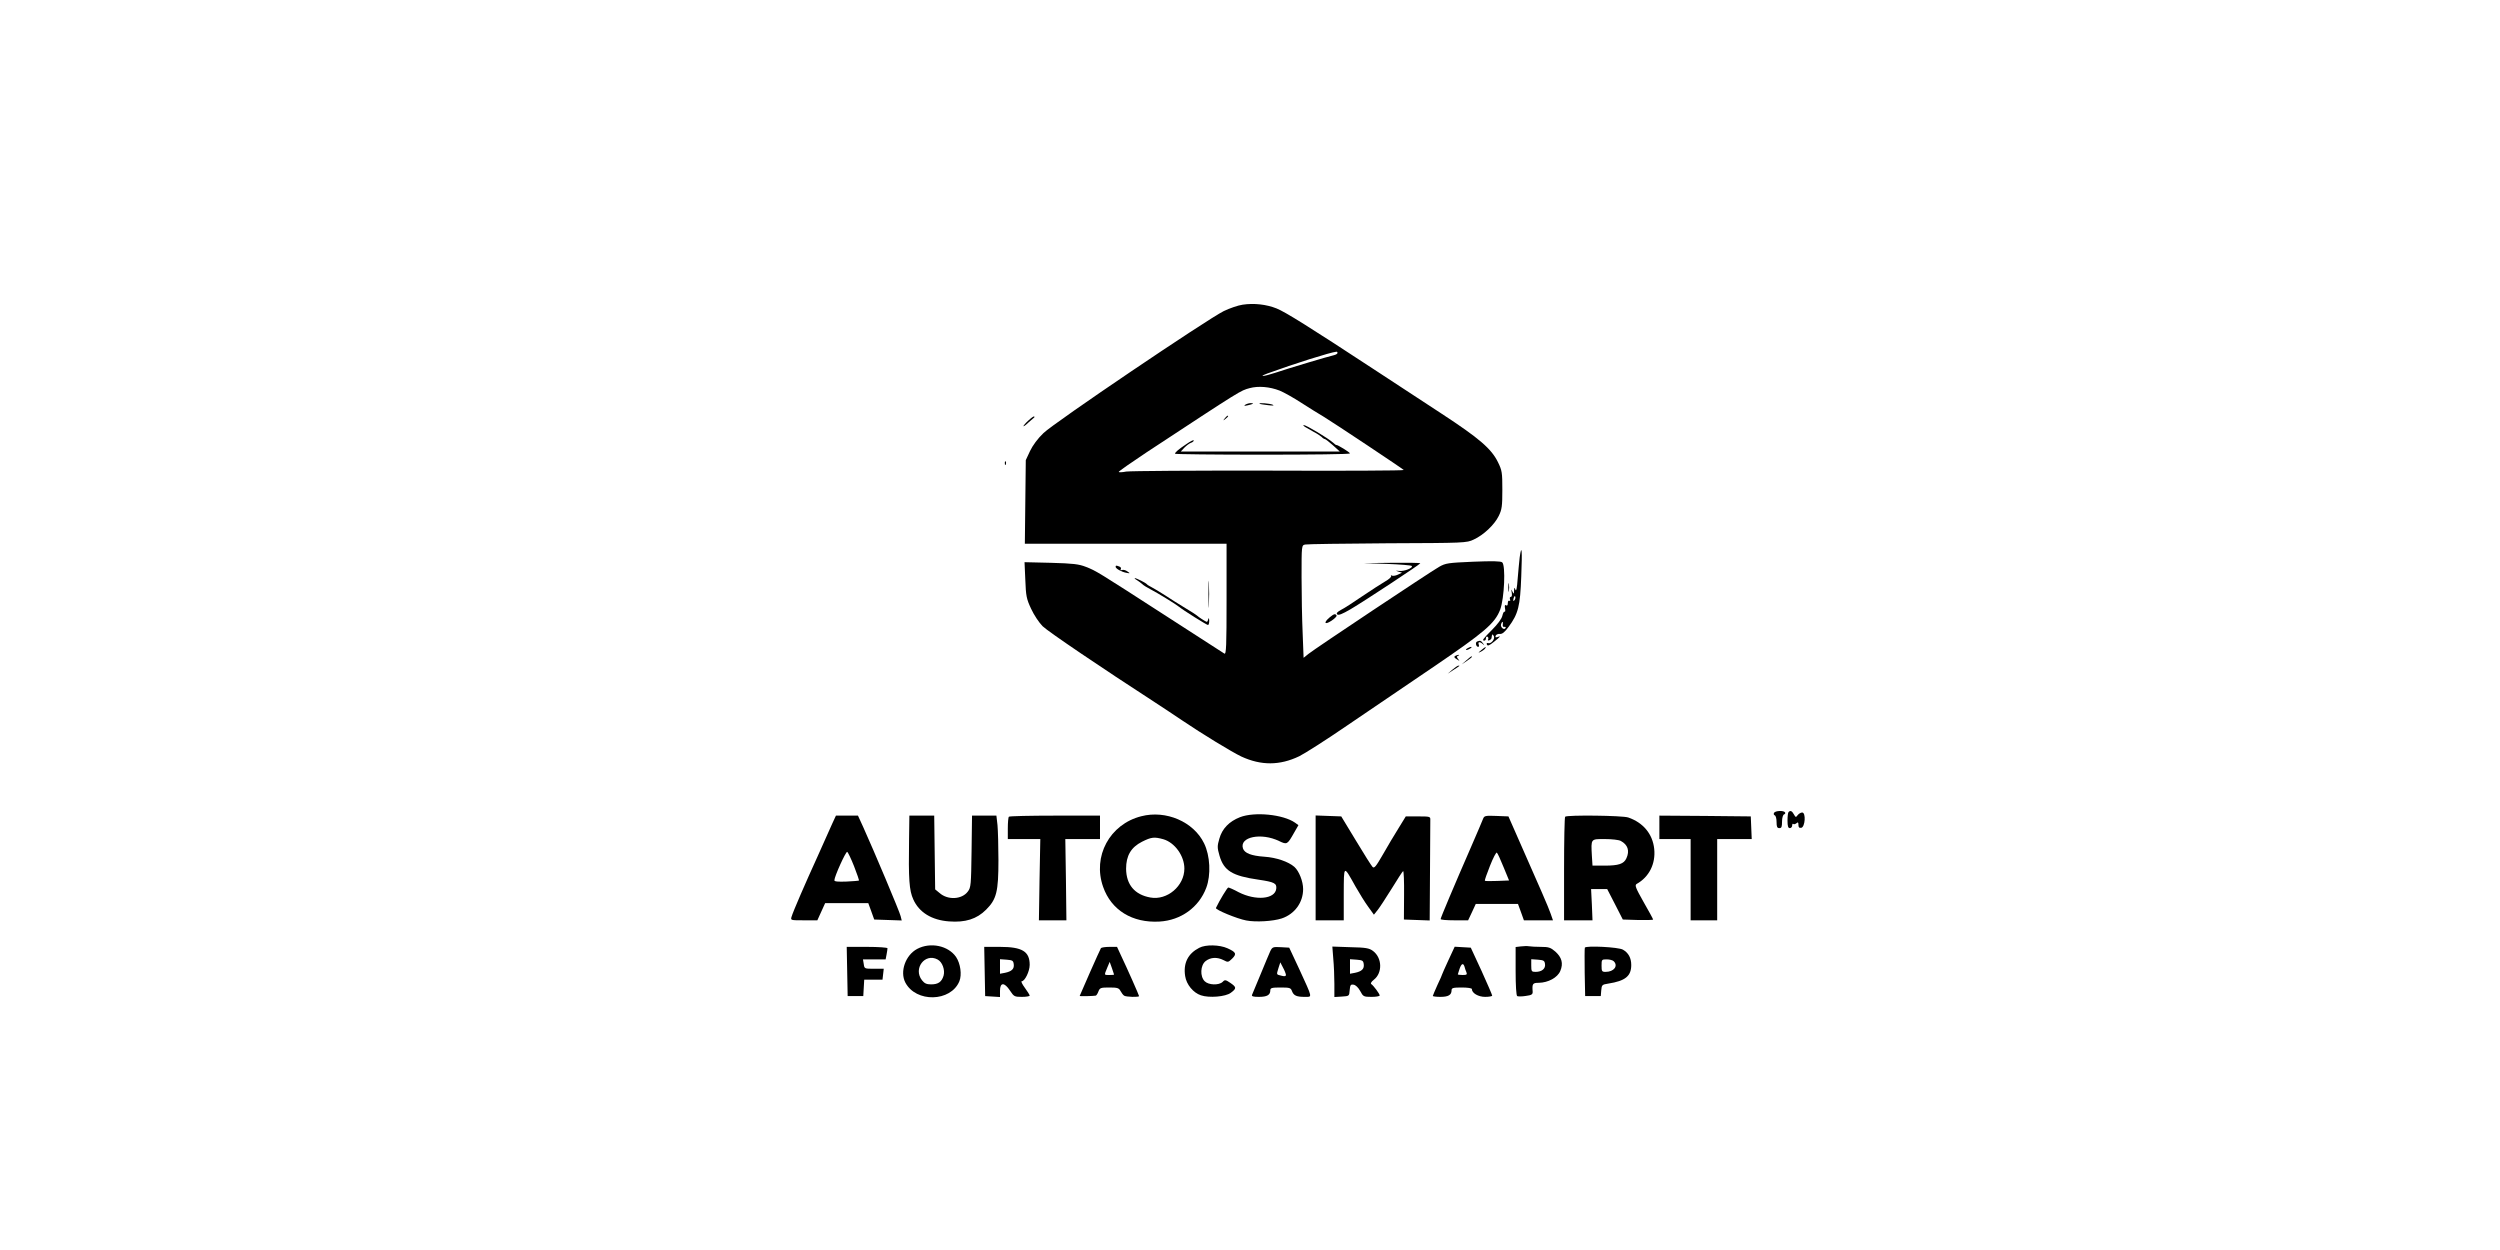 <?xml version="1.0" standalone="no"?>
<!DOCTYPE svg PUBLIC "-//W3C//DTD SVG 20010904//EN"
 "http://www.w3.org/TR/2001/REC-SVG-20010904/DTD/svg10.dtd">
<svg version="1.0" xmlns="http://www.w3.org/2000/svg"
 width="1600pt" height="800pt" viewBox="0 0 1600 800"
 preserveAspectRatio="xMidYMid meet">

<g transform="translate(0,800) scale(0.1,-0.1)"
fill="#000000" stroke="none">
<path d="M7953 6050 c-29 -4 -84 -23 -121 -41 -107 -53 -1087 -715 -1154 -781
-36 -34 -69 -79 -86 -115 l-27 -58 -3 -267 -3 -268 645 0 646 0 0 -355 c0
-298 -2 -355 -14 -348 -7 4 -174 112 -369 238 -449 290 -451 291 -517 317 -46
18 -82 22 -224 26 l-169 4 5 -113 c4 -103 7 -121 37 -185 19 -41 51 -89 74
-112 36 -35 382 -269 717 -486 58 -38 137 -90 175 -116 127 -86 319 -203 380
-232 126 -58 245 -58 370 2 33 16 173 105 310 199 138 93 384 261 548 372 328
223 394 279 428 367 27 72 36 284 13 303 -10 8 -62 9 -186 4 -161 -7 -176 -9
-218 -33 -61 -35 -797 -525 -836 -557 l-31 -25 -6 157 c-4 87 -7 249 -7 360 0
202 0 203 23 208 12 3 249 6 527 8 494 2 506 2 552 24 63 29 132 94 160 151
20 41 23 62 23 167 0 111 -2 124 -28 177 -42 86 -120 153 -360 310 -121 79
-316 207 -435 285 -416 273 -567 367 -622 389 -65 26 -145 35 -217 24z m607
-309 c0 -5 -10 -11 -22 -14 -37 -8 -297 -86 -377 -113 -73 -24 -113 -28 -49
-4 170 62 404 136 441 139 4 1 7 -3 7 -8z m-370 -241 c25 -10 88 -45 140 -79
52 -33 115 -73 140 -87 69 -42 509 -335 514 -342 2 -4 -385 -6 -862 -4 -476 1
-887 -2 -914 -6 -26 -5 -48 -6 -48 -2 0 4 80 60 178 125 616 405 599 394 660
411 55 15 128 9 192 -16z"/>
<path d="M7970 5410 c-11 -8 -7 -9 15 -4 37 8 45 14 19 14 -10 0 -26 -5 -34
-10z"/>
<path d="M8061 5416 c2 -2 27 -6 54 -9 32 -4 43 -3 30 3 -19 8 -93 14 -84 6z"/>
<path d="M7839 5323 c-13 -16 -12 -17 4 -4 9 7 17 15 17 17 0 8 -8 3 -21 -13z"/>
<path d="M8350 5269 c8 -5 33 -19 54 -31 22 -11 46 -27 54 -34 7 -8 17 -14 21
-14 4 0 27 -18 52 -40 l44 -40 -509 0 -509 0 23 25 c13 13 31 27 42 31 10 3
18 10 18 15 0 6 -21 -5 -47 -23 -51 -34 -73 -53 -73 -62 0 -3 252 -6 560 -6
308 0 560 3 560 8 0 7 -82 57 -87 54 -2 -1 -11 5 -20 14 -35 31 -174 114 -190
114 -4 0 -1 -5 7 -11z"/>
<path d="M6582 5309 c-18 -16 -32 -33 -32 -36 0 -4 15 6 32 23 18 16 35 30 37
32 2 1 2 4 0 7 -3 2 -19 -9 -37 -26z"/>
<path d="M6431 5034 c0 -11 3 -14 6 -6 3 7 2 16 -1 19 -3 4 -6 -2 -5 -13z"/>
<path d="M9726 4433 c-3 -27 -9 -88 -13 -138 -4 -57 -9 -82 -14 -70 -7 18 -8
17 -9 -5 -1 -23 -2 -24 -11 -5 -8 17 -8 15 -4 -7 3 -17 1 -28 -6 -28 -6 0 -8
-7 -5 -16 3 -8 2 -12 -4 -9 -6 3 -10 -3 -10 -15 0 -13 -4 -19 -11 -14 -8 5
-10 -1 -7 -19 3 -15 2 -24 -3 -22 -4 3 -10 -9 -14 -26 -4 -19 -30 -54 -66 -90
-60 -60 -66 -69 -49 -69 6 0 10 7 10 16 0 8 5 12 10 9 6 -4 7 -11 4 -17 -4 -6
-1 -9 7 -6 8 3 15 10 15 16 3 25 5 27 14 12 11 -18 -17 -53 -36 -46 -8 3 -11
-1 -8 -9 5 -11 15 -7 45 17 43 34 47 41 23 31 -12 -4 -15 -2 -12 8 3 8 15 13
27 12 15 -2 31 11 56 45 62 84 74 132 81 322 7 168 3 215 -10 123z m-34 -275
c-8 -8 -9 -4 -5 13 4 13 8 18 11 10 2 -7 -1 -18 -6 -23z m-74 -155 c-2 -11 2
-17 10 -15 8 1 11 -2 7 -8 -10 -16 -35 8 -28 26 7 20 14 18 11 -3z"/>
<path d="M8877 4391 c83 -3 154 -9 158 -13 12 -12 -49 -36 -80 -32 -26 3 -26
3 -6 -4 l24 -7 -27 -13 c-15 -7 -32 -9 -38 -6 -6 4 -8 3 -5 -3 3 -5 -13 -20
-36 -33 -23 -13 -89 -56 -147 -95 -58 -40 -120 -80 -139 -89 -23 -13 -30 -21
-23 -28 8 -8 32 2 84 32 95 56 448 289 448 295 0 3 -82 4 -182 3 l-183 -2 152
-5z"/>
<path d="M7140 4372 c0 -11 39 -33 69 -38 25 -5 25 -4 6 9 -10 8 -26 12 -34 9
-8 -3 -12 -1 -8 5 4 6 0 14 -9 17 -20 8 -24 8 -24 -2z"/>
<path d="M7734 4195 c0 -77 2 -107 3 -67 2 40 2 103 0 140 -2 37 -3 4 -3 -73z"/>
<path d="M7275 4288 c11 -7 26 -18 34 -25 7 -8 32 -23 55 -35 41 -21 162 -95
181 -111 25 -21 178 -117 186 -117 5 0 8 12 8 28 -1 16 -3 20 -6 10 -2 -10 -7
-18 -9 -18 -6 0 -57 33 -64 41 -3 3 -36 25 -75 48 -38 23 -97 60 -130 82 -33
21 -71 44 -85 51 -14 7 -27 15 -30 19 -7 9 -67 39 -77 39 -4 0 1 -6 12 -12z"/>
<path d="M9653 4240 c0 -25 2 -35 4 -22 2 12 2 32 0 45 -2 12 -4 2 -4 -23z"/>
<path d="M8510 4049 c-41 -34 -33 -51 11 -22 21 14 36 29 33 34 -8 13 -16 11
-44 -12z"/>
<path d="M9453 3894 c-13 -6 -6 -34 8 -34 4 0 6 7 3 15 -7 18 7 20 26 3 12
-11 12 -10 1 5 -14 18 -18 19 -38 11z"/>
<path d="M9390 3850 c-8 -5 -10 -10 -5 -10 6 0 17 5 25 10 8 5 11 10 5 10 -5
0 -17 -5 -25 -10z"/>
<path d="M9480 3839 c-22 -18 -22 -19 -3 -10 12 6 25 16 28 21 9 15 3 12 -25
-11z"/>
<path d="M9313 3802 c-9 -5 -6 -12 10 -21 20 -13 21 -13 9 1 -10 13 -10 17 0
21 7 3 9 6 3 6 -5 0 -15 -3 -22 -7z"/>
<path d="M9385 3774 l-30 -26 33 22 c17 12 32 23 32 26 0 7 -4 5 -35 -22z"/>
<path d="M9295 3714 l-30 -26 35 23 c45 29 45 29 34 29 -5 0 -22 -12 -39 -26z"/>
<path d="M11354 2798 c-4 -6 -2 -14 4 -16 7 -2 12 -21 12 -43 0 -31 4 -39 18
-39 14 0 17 8 17 42 0 24 6 43 13 46 7 2 10 8 6 13 -8 13 -62 11 -70 -3z"/>
<path d="M11447 2803 c-4 -3 -7 -28 -7 -55 0 -36 4 -48 15 -48 8 0 15 8 15 17
0 9 3 13 7 10 3 -4 12 -2 20 4 10 9 13 7 13 -11 0 -15 5 -20 18 -18 25 5 31
98 6 98 -9 0 -22 -8 -29 -17 -11 -15 -13 -15 -24 5 -12 22 -23 27 -34 15z"/>
<path d="M7304 2776 c-202 -51 -313 -257 -244 -452 52 -149 187 -232 361 -222
137 8 252 91 299 216 31 82 25 206 -14 285 -67 138 -244 214 -402 173z m141
-147 c73 -21 135 -106 135 -188 0 -111 -110 -205 -218 -185 -100 18 -154 82
-155 184 0 83 31 137 102 173 60 30 78 32 136 16z"/>
<path d="M7936 2770 c-69 -27 -114 -73 -132 -137 -14 -48 -14 -58 1 -110 28
-96 82 -129 250 -153 101 -15 117 -23 113 -58 -8 -67 -131 -78 -241 -22 -31
17 -61 30 -66 30 -6 0 -56 -82 -79 -131 -5 -11 135 -69 194 -80 62 -12 172 -5
227 13 83 28 137 102 137 188 0 49 -26 115 -56 142 -38 33 -115 60 -192 65
-85 6 -127 23 -137 53 -24 74 117 103 232 47 50 -24 52 -23 96 55 l27 47 -22
16 c-76 53 -259 71 -352 35z"/>
<path d="M5326 2728 c-13 -29 -55 -123 -93 -208 -79 -173 -157 -353 -167 -387
-7 -23 -6 -23 79 -23 l86 0 25 55 25 55 138 0 138 0 19 -52 19 -53 88 -3 88
-3 -7 28 c-6 27 -172 421 -240 571 l-33 72 -71 0 -70 0 -24 -52z m140 -272
c19 -49 33 -90 32 -91 -2 -2 -38 -5 -80 -7 -55 -2 -78 0 -78 8 0 24 73 185 82
182 5 -2 25 -44 44 -92z"/>
<path d="M5818 2628 c-4 -257 1 -327 27 -384 37 -83 118 -133 229 -141 104 -8
177 15 237 75 67 67 79 115 79 317 0 89 -3 190 -6 224 l-7 61 -78 0 -78 0 -3
-229 c-3 -214 -4 -231 -24 -257 -38 -51 -128 -56 -181 -9 l-28 23 -3 236 -3
236 -80 0 -79 0 -2 -152z"/>
<path d="M6457 2773 c-4 -3 -7 -37 -7 -75 l0 -68 104 0 104 0 -5 -260 -4 -260
88 0 88 0 -3 260 -4 260 111 0 111 0 0 75 0 75 -288 0 c-159 0 -292 -3 -295
-7z"/>
<path d="M8420 2445 l0 -335 90 0 90 0 0 168 c1 190 -3 188 76 47 25 -44 61
-102 81 -129 l36 -50 24 30 c13 16 53 78 90 137 36 59 69 110 73 112 4 2 7
-66 6 -153 l-1 -157 83 -3 82 -3 2 311 c1 170 2 320 2 333 1 21 -3 22 -78 22
l-79 0 -46 -75 c-26 -41 -71 -117 -100 -168 -45 -78 -56 -92 -67 -80 -7 7 -55
83 -106 168 l-94 155 -82 3 -82 3 0 -336z"/>
<path d="M9491 2758 c-5 -13 -39 -93 -76 -178 -110 -252 -195 -454 -195 -462
0 -5 40 -8 88 -8 l88 0 25 53 24 52 135 0 135 0 19 -52 19 -53 93 0 93 0 -15
43 c-14 41 -67 162 -204 472 l-66 150 -77 3 c-73 3 -78 1 -86 -20z m132 -308
l35 -85 -75 -3 c-42 -2 -77 -1 -80 1 -2 3 13 46 33 96 20 51 40 89 44 84 5 -4
24 -46 43 -93z"/>
<path d="M10017 2773 c-4 -3 -7 -154 -7 -335 l0 -328 91 0 91 0 -4 100 -5 100
52 0 51 0 50 -97 50 -98 97 -3 c53 -1 97 0 97 3 0 3 -27 53 -61 112 -52 92
-58 108 -44 116 79 44 122 129 112 224 -10 95 -70 168 -166 201 -36 13 -392
17 -404 5z m356 -155 c45 -24 58 -63 36 -111 -16 -36 -50 -47 -139 -47 l-78 0
-4 63 c-6 111 -8 107 83 107 44 0 90 -5 102 -12z"/>
<path d="M10620 2705 l0 -75 100 0 100 0 0 -260 0 -260 85 0 85 0 0 260 0 260
110 0 111 0 -3 73 -3 72 -292 3 -293 2 0 -75z"/>
<path d="M5870 1927 c-75 -40 -112 -145 -76 -215 68 -130 291 -125 346 8 17
42 7 113 -21 155 -50 73 -164 97 -249 52z m131 -68 c30 -16 48 -66 38 -103
-12 -40 -34 -56 -80 -56 -29 0 -42 6 -58 26 -59 75 19 177 100 133z"/>
<path d="M7675 1934 c-72 -37 -103 -98 -90 -181 8 -54 52 -107 101 -123 53
-18 158 -9 191 16 38 28 37 36 -2 63 -31 21 -36 22 -50 7 -24 -23 -90 -21
-115 4 -31 31 -28 102 6 129 32 25 74 27 115 6 28 -15 30 -14 55 10 30 30 25
41 -30 66 -51 23 -140 25 -181 3z"/>
<path d="M9733 1943 l-33 -4 0 -154 c0 -92 4 -156 10 -160 6 -3 30 -3 55 1 38
5 45 10 44 28 -4 50 0 56 39 56 60 1 120 33 138 76 20 48 10 86 -32 124 -30
26 -43 30 -92 30 -31 0 -66 2 -77 4 -11 2 -35 1 -52 -1z m155 -112 c5 -30 -20
-51 -60 -51 -26 0 -28 3 -28 41 l0 40 43 -3 c36 -3 42 -6 45 -27z"/>
<path d="M10143 1935 c-2 -6 -2 -78 -1 -160 l3 -150 50 0 50 0 3 37 c3 34 5
37 45 43 109 17 147 48 147 119 0 45 -18 78 -53 98 -28 17 -238 27 -244 13z
m185 -87 c30 -30 1 -68 -52 -68 -24 0 -26 4 -26 40 0 39 1 40 33 40 18 0 38
-5 45 -12z"/>
<path d="M5422 1783 l3 -158 50 0 50 0 3 53 3 52 58 0 59 0 4 35 4 35 -62 0
c-61 0 -62 0 -66 30 l-5 30 72 0 73 0 6 31 c3 17 6 35 6 40 0 5 -59 9 -130 9
l-131 0 3 -157z"/>
<path d="M6302 1783 l3 -158 48 -3 47 -3 0 40 c0 55 28 56 64 1 25 -38 29 -40
76 -40 28 0 50 4 50 8 0 4 -14 27 -31 50 -17 23 -26 42 -20 42 20 0 51 64 51
105 0 86 -48 115 -190 115 l-101 0 3 -157z m186 46 c4 -30 -13 -46 -56 -55
l-32 -6 0 46 0 47 43 -3 c37 -3 42 -6 45 -29z"/>
<path d="M7046 1932 c-6 -9 -136 -303 -136 -306 0 -3 89 -1 103 2 4 1 12 13
17 27 9 23 15 25 69 25 52 0 62 -3 72 -22 7 -13 17 -26 23 -30 12 -9 96 -11
96 -3 0 5 -75 175 -117 263 l-24 52 -49 0 c-27 0 -51 -4 -54 -8z m84 -169 c0
-2 -13 -3 -30 -3 -35 0 -34 -3 -14 46 l16 38 14 -39 c7 -22 14 -41 14 -42z"/>
<path d="M8130 1913 c-7 -15 -35 -82 -62 -148 -27 -66 -52 -126 -55 -132 -4
-10 9 -13 44 -13 52 0 73 12 73 42 0 15 9 18 65 18 60 0 66 -2 74 -24 11 -28
29 -36 82 -36 49 0 51 -12 -35 176 l-65 139 -53 3 c-51 3 -55 1 -68 -25z m100
-152 c0 -9 -8 -11 -27 -6 -36 9 -34 5 -21 49 l12 37 17 -33 c10 -18 18 -39 19
-47z"/>
<path d="M8533 1864 c4 -42 7 -115 7 -161 l0 -84 48 3 c47 3 47 3 50 41 3 33
6 38 25 35 13 -2 30 -18 42 -40 19 -36 22 -38 73 -38 28 0 52 4 52 9 0 10 -39
63 -54 73 -6 4 1 16 17 28 56 44 53 140 -6 184 -24 18 -46 22 -144 24 l-116 4
6 -78z m195 -35 c4 -30 -13 -46 -56 -55 l-32 -6 0 46 0 47 43 -3 c37 -3 42 -6
45 -29z"/>
<path d="M9270 1855 c-22 -48 -40 -88 -40 -90 0 -2 -13 -33 -30 -68 -16 -36
-30 -68 -30 -71 0 -3 22 -6 48 -6 51 0 72 12 72 42 0 15 9 18 65 18 37 0 65
-4 65 -10 0 -26 41 -50 85 -50 25 0 45 4 45 8 0 5 -31 76 -68 158 l-69 149
-52 3 -51 3 -40 -86z m103 -42 c2 -10 8 -26 12 -35 6 -15 2 -18 -24 -18 -17 0
-31 2 -31 4 0 1 5 17 11 35 12 35 24 40 32 14z"/>
</g>
</svg>
